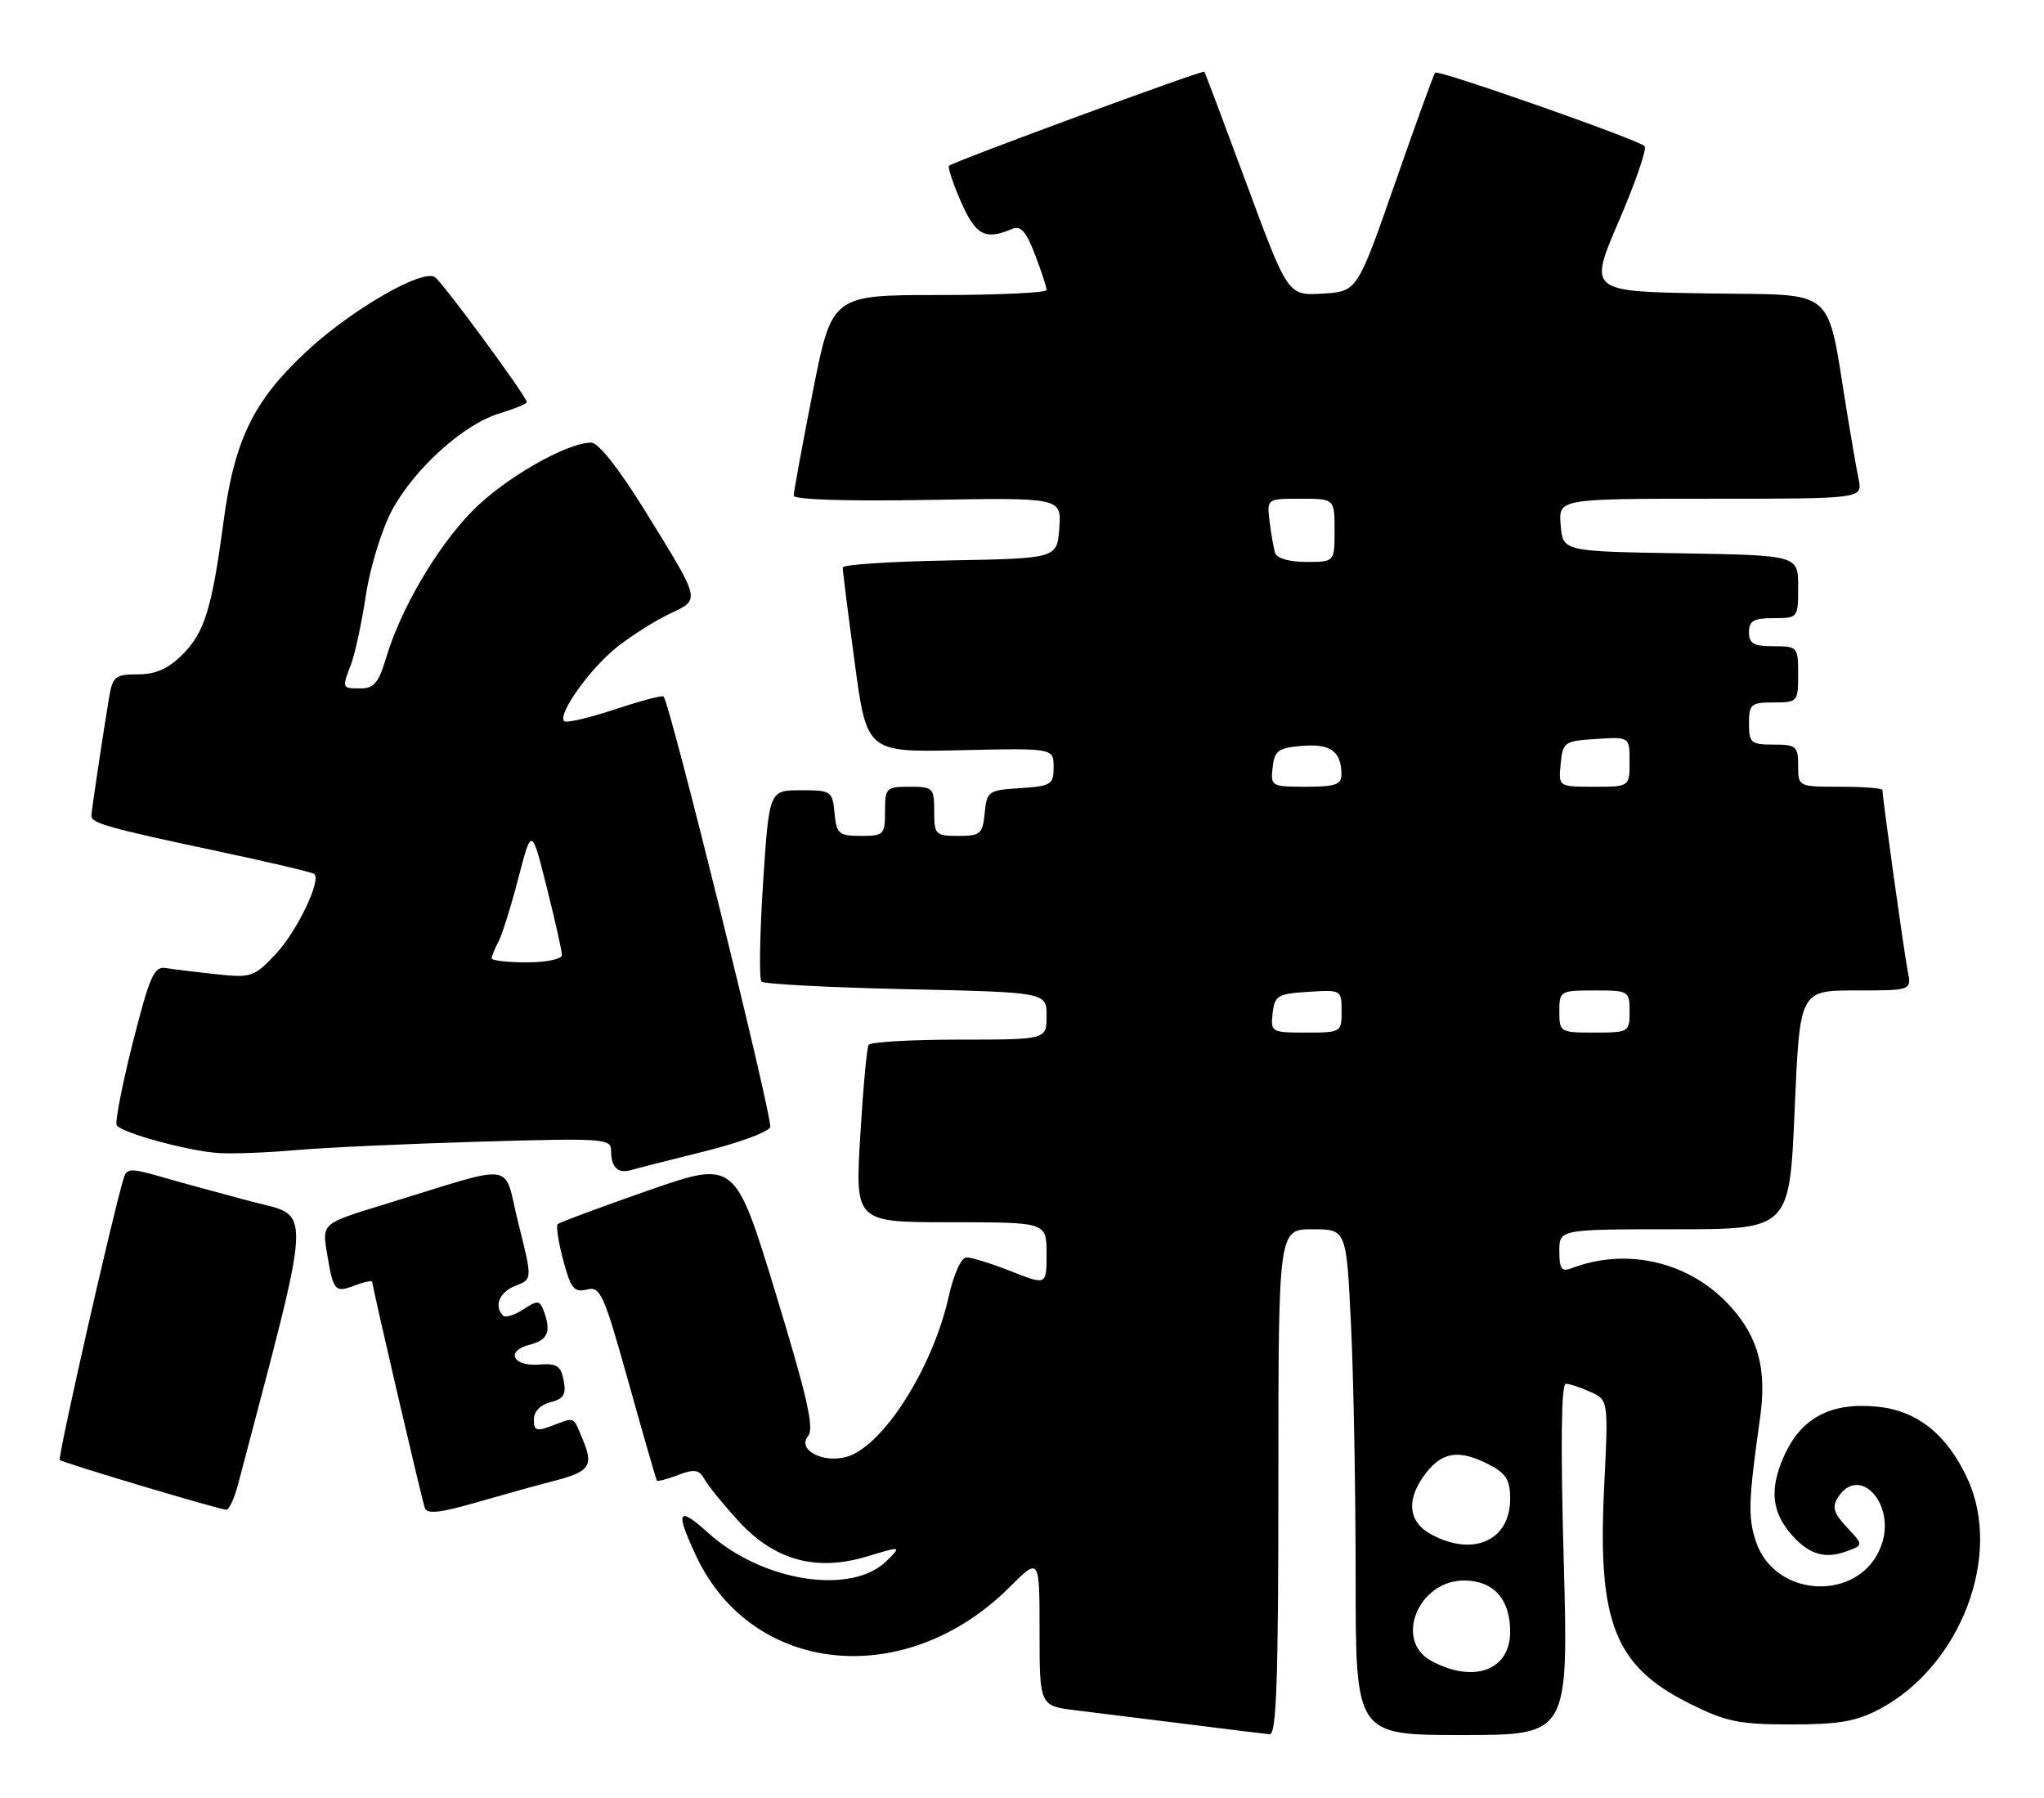<?xml version="1.0" encoding="UTF-8" standalone="no"?>
<!DOCTYPE svg PUBLIC "-//W3C//DTD SVG 1.1//EN" "http://www.w3.org/Graphics/SVG/1.1/DTD/svg11.dtd" >
<svg xmlns="http://www.w3.org/2000/svg" xmlns:xlink="http://www.w3.org/1999/xlink" version="1.1" viewBox="0 0 291 256">
 <g >
 <path fill="currentColor"
d=" M 182.00 211.00 C 182.00 175.00 182.00 175.00 186.84 175.00 C 191.69 175.00 191.69 175.00 192.34 188.66 C 192.71 196.17 193.00 212.37 193.00 224.66 C 193.00 247.00 193.00 247.00 208.16 247.00 C 223.31 247.00 223.31 247.00 222.62 222.00 C 222.17 205.69 222.27 197.00 222.92 197.00 C 223.46 197.00 225.05 197.52 226.45 198.16 C 228.99 199.32 228.99 199.32 228.37 211.91 C 227.43 230.98 229.90 237.20 240.50 242.50 C 245.75 245.12 247.56 245.49 255.00 245.49 C 261.85 245.49 264.30 245.06 267.64 243.28 C 279.16 237.13 285.15 221.39 280.10 210.50 C 277.18 204.18 272.92 200.79 267.21 200.25 C 260.58 199.61 256.39 201.86 253.95 207.37 C 251.87 212.08 252.24 215.35 255.22 218.66 C 257.64 221.33 259.88 221.96 262.94 220.83 C 265.30 219.95 265.30 219.95 262.94 217.43 C 261.07 215.44 260.79 214.55 261.64 213.21 C 264.67 208.41 269.92 214.05 267.88 219.90 C 265.04 228.07 252.71 227.72 249.97 219.40 C 248.84 215.98 248.92 213.60 250.58 201.81 C 251.55 194.94 250.34 190.39 246.38 186.00 C 240.65 179.65 231.67 177.50 223.70 180.56 C 222.32 181.09 222.00 180.62 222.00 178.11 C 222.00 175.00 222.00 175.00 238.39 175.00 C 254.77 175.00 254.77 175.00 255.50 158.00 C 256.23 141.00 256.23 141.00 264.19 141.00 C 272.16 141.00 272.16 141.00 271.60 138.25 C 271.10 135.75 268.00 113.57 268.00 112.47 C 268.00 112.21 265.30 112.00 262.00 112.00 C 256.00 112.00 256.00 112.00 256.00 109.00 C 256.00 106.24 255.72 106.00 252.50 106.00 C 249.28 106.00 249.00 105.76 249.00 103.00 C 249.00 100.24 249.28 100.00 252.50 100.00 C 255.92 100.00 256.00 99.90 256.00 96.00 C 256.00 92.10 255.92 92.00 252.50 92.00 C 249.67 92.00 249.00 91.62 249.00 90.00 C 249.00 88.38 249.67 88.00 252.50 88.00 C 255.98 88.00 256.00 87.97 256.00 83.52 C 256.00 79.05 256.00 79.05 239.25 78.77 C 222.50 78.50 222.50 78.50 222.19 74.75 C 221.88 71.00 221.88 71.00 243.52 71.00 C 265.16 71.00 265.16 71.00 264.61 68.25 C 264.31 66.74 263.58 62.58 263.00 59.00 C 259.94 40.39 261.89 42.08 243.01 41.77 C 226.16 41.50 226.16 41.50 230.46 31.50 C 232.83 26.00 234.49 21.19 234.14 20.81 C 233.30 19.90 204.78 9.89 204.32 10.34 C 204.13 10.54 201.55 17.63 198.60 26.10 C 193.23 41.50 193.23 41.50 188.29 41.80 C 183.36 42.09 183.36 42.09 177.52 26.30 C 174.30 17.61 171.58 10.37 171.46 10.21 C 171.25 9.92 135.84 22.96 135.11 23.60 C 134.90 23.79 135.66 26.10 136.81 28.72 C 138.90 33.50 140.26 34.23 144.10 32.59 C 145.31 32.07 146.09 32.94 147.35 36.24 C 148.26 38.62 149.00 40.89 149.00 41.28 C 149.00 41.68 142.12 42.00 133.71 42.00 C 118.43 42.00 118.43 42.00 115.71 55.81 C 114.22 63.40 113.00 70.04 113.00 70.56 C 113.00 71.13 120.56 71.37 132.06 71.17 C 151.12 70.84 151.12 70.84 150.81 75.17 C 150.50 79.50 150.50 79.50 135.25 79.78 C 126.86 79.93 119.99 80.38 119.98 80.78 C 119.96 81.17 120.73 87.26 121.68 94.30 C 123.40 107.10 123.40 107.10 136.70 106.80 C 150.00 106.50 150.00 106.50 150.00 109.20 C 150.00 111.70 149.67 111.91 145.25 112.20 C 140.70 112.49 140.49 112.63 140.19 115.75 C 139.90 118.73 139.58 119.00 136.44 119.00 C 133.18 119.00 133.00 118.82 133.00 115.50 C 133.00 112.17 132.83 112.00 129.50 112.00 C 126.17 112.00 126.00 112.17 126.00 115.50 C 126.00 118.82 125.82 119.00 122.56 119.00 C 119.42 119.00 119.10 118.73 118.81 115.75 C 118.51 112.61 118.35 112.50 114.00 112.50 C 109.50 112.50 109.50 112.50 108.63 125.80 C 108.16 133.12 108.06 139.39 108.41 139.74 C 108.76 140.09 118.03 140.58 129.02 140.82 C 149.00 141.26 149.00 141.26 149.00 144.63 C 149.00 148.00 149.00 148.00 136.56 148.00 C 129.72 148.00 123.91 148.34 123.66 148.75 C 123.41 149.16 122.87 155.01 122.47 161.75 C 121.74 174.00 121.74 174.00 135.37 174.00 C 149.00 174.00 149.00 174.00 149.00 178.49 C 149.00 182.97 149.00 182.97 143.96 180.99 C 141.19 179.89 138.34 179.00 137.62 179.00 C 136.86 179.00 135.81 181.29 135.07 184.56 C 132.76 194.91 125.54 206.15 120.37 207.44 C 116.98 208.29 113.48 206.33 115.04 204.45 C 115.95 203.35 114.95 198.93 110.43 184.11 C 104.65 165.17 104.65 165.17 92.25 169.49 C 85.44 171.87 79.65 174.02 79.40 174.27 C 79.14 174.52 79.50 176.84 80.19 179.42 C 81.26 183.44 81.74 184.03 83.55 183.58 C 85.48 183.09 85.95 184.14 89.48 196.77 C 91.59 204.32 93.41 210.63 93.52 210.78 C 93.63 210.93 94.99 210.57 96.55 209.98 C 98.90 209.09 99.53 209.20 100.34 210.65 C 100.88 211.61 103.07 214.29 105.20 216.61 C 110.31 222.14 116.22 223.76 123.43 221.58 C 128.36 220.09 128.36 220.09 126.26 222.18 C 121.28 227.16 108.54 225.19 100.85 218.24 C 96.48 214.30 96.08 215.06 99.12 221.53 C 107.11 238.52 128.98 240.68 143.75 225.93 C 148.00 221.69 148.00 221.69 148.00 232.27 C 148.00 242.86 148.00 242.86 153.25 243.49 C 156.14 243.84 163.22 244.72 169.00 245.45 C 174.78 246.18 180.06 246.83 180.75 246.89 C 181.73 246.98 182.00 239.19 182.00 211.00 Z  M 78.77 210.85 C 83.97 209.51 84.54 208.71 82.97 204.94 C 81.58 201.57 81.90 201.71 78.57 202.98 C 76.38 203.81 76.00 203.67 76.00 202.08 C 76.00 200.95 76.93 199.98 78.36 199.62 C 80.25 199.15 80.63 198.52 80.25 196.53 C 79.85 194.44 79.27 194.06 76.74 194.26 C 72.98 194.56 71.93 192.31 75.43 191.43 C 78.02 190.78 78.52 189.52 77.38 186.55 C 76.82 185.10 76.52 185.09 74.49 186.41 C 73.25 187.23 71.95 187.62 71.61 187.28 C 70.27 185.94 71.13 183.90 73.40 183.04 C 75.80 182.12 75.80 182.12 73.81 174.19 C 71.55 165.18 74.07 165.53 54.68 171.47 C 45.85 174.17 45.85 174.17 46.54 178.33 C 47.45 183.84 47.66 184.08 50.54 182.99 C 51.89 182.47 53.00 182.25 53.00 182.51 C 53.00 183.17 60.00 213.28 60.49 214.69 C 60.79 215.57 62.68 215.37 67.70 213.92 C 71.44 212.84 76.42 211.46 78.77 210.85 Z  M 33.91 211.25 C 44.67 170.32 44.54 173.36 35.65 171.01 C 31.17 169.82 25.38 168.24 22.80 167.49 C 18.54 166.27 18.04 166.30 17.58 167.82 C 15.99 173.09 8.18 207.52 8.51 207.84 C 8.89 208.23 30.88 214.80 32.21 214.93 C 32.60 214.97 33.37 213.31 33.91 211.25 Z  M 100.34 163.90 C 105.20 162.69 109.39 161.15 109.65 160.46 C 110.07 159.37 95.39 100.09 94.47 99.15 C 94.28 98.95 91.15 99.79 87.50 101.00 C 83.85 102.21 80.62 102.96 80.32 102.66 C 79.35 101.68 84.00 95.17 87.84 92.12 C 89.89 90.50 93.25 88.37 95.32 87.39 C 99.76 85.27 99.87 85.74 91.85 72.75 C 88.12 66.72 85.19 63.00 84.16 63.01 C 80.61 63.03 71.70 68.17 67.19 72.80 C 62.14 77.98 56.99 86.79 54.94 93.75 C 53.92 97.18 53.23 98.00 51.34 98.00 C 48.66 98.00 48.66 98.01 50.00 94.50 C 50.55 93.05 51.50 88.63 52.10 84.68 C 52.71 80.70 54.36 75.34 55.81 72.64 C 59.05 66.65 66.02 60.38 71.14 58.84 C 73.26 58.20 75.00 57.49 75.00 57.25 C 75.00 56.47 62.94 40.08 61.90 39.44 C 60.03 38.28 49.87 44.19 43.54 50.12 C 36.05 57.12 33.37 62.64 31.82 74.28 C 30.18 86.60 29.12 90.03 26.00 93.16 C 23.95 95.21 22.17 96.00 19.62 96.00 C 16.42 96.00 16.04 96.30 15.54 99.25 C 14.65 104.59 13.02 115.45 13.01 116.14 C 13.00 117.18 15.56 117.90 30.35 121.04 C 38.04 122.67 44.53 124.19 44.76 124.43 C 45.74 125.41 42.25 132.63 39.26 135.81 C 36.18 139.09 35.78 139.22 30.76 138.69 C 27.87 138.38 24.64 137.98 23.59 137.81 C 21.93 137.54 21.30 138.98 18.90 148.45 C 17.38 154.47 16.35 159.76 16.62 160.19 C 17.27 161.25 26.65 163.83 31.00 164.14 C 32.92 164.29 37.88 164.10 42.00 163.74 C 46.12 163.37 57.94 162.83 68.25 162.53 C 86.00 162.01 87.00 162.08 87.00 163.82 C 87.00 166.22 87.98 167.13 89.93 166.55 C 90.79 166.30 95.48 165.10 100.34 163.90 Z  M 203.75 236.43 C 198.44 233.55 201.93 225.00 208.42 225.00 C 212.62 225.00 215.00 227.64 215.00 232.29 C 215.00 237.80 209.80 239.71 203.75 236.43 Z  M 203.75 218.43 C 200.40 216.61 200.15 213.35 203.07 209.63 C 205.43 206.63 207.82 206.34 212.05 208.53 C 214.42 209.75 215.00 210.71 215.00 213.37 C 215.00 219.31 209.74 221.68 203.75 218.43 Z  M 181.18 144.25 C 181.47 141.73 181.90 141.47 186.25 141.20 C 190.95 140.89 191.00 140.92 191.00 143.95 C 191.00 146.95 190.92 147.00 185.93 147.00 C 181.00 147.00 180.88 146.93 181.18 144.25 Z  M 222.00 144.00 C 222.00 141.07 222.11 141.00 227.00 141.00 C 231.89 141.00 232.00 141.07 232.00 144.00 C 232.00 146.93 231.89 147.00 227.00 147.00 C 222.11 147.00 222.00 146.93 222.00 144.00 Z  M 181.18 109.25 C 181.46 106.84 181.98 106.46 185.40 106.18 C 189.43 105.85 190.96 106.96 190.98 110.25 C 191.00 111.69 190.10 112.00 185.93 112.00 C 181.00 112.00 180.88 111.93 181.18 109.25 Z  M 222.19 108.75 C 222.49 105.63 222.70 105.49 227.25 105.20 C 232.00 104.89 232.00 104.89 232.00 108.45 C 232.00 112.00 232.00 112.00 226.94 112.00 C 221.87 112.00 221.87 112.00 222.19 108.75 Z  M 181.54 78.75 C 181.33 78.06 180.97 76.04 180.75 74.25 C 180.35 71.00 180.35 71.00 185.17 71.00 C 190.00 71.00 190.00 71.00 190.00 75.50 C 190.00 80.00 190.00 80.00 185.97 80.00 C 183.62 80.00 181.77 79.48 181.54 78.75 Z  M 70.00 136.43 C 70.00 136.12 70.43 135.07 70.95 134.09 C 71.47 133.12 72.75 129.04 73.79 125.03 C 75.69 117.74 75.69 117.74 77.84 126.33 C 79.03 131.06 80.00 135.39 80.00 135.96 C 80.00 136.54 77.78 137.00 75.00 137.00 C 72.25 137.00 70.00 136.75 70.00 136.43 Z "/>
</g>
</svg>